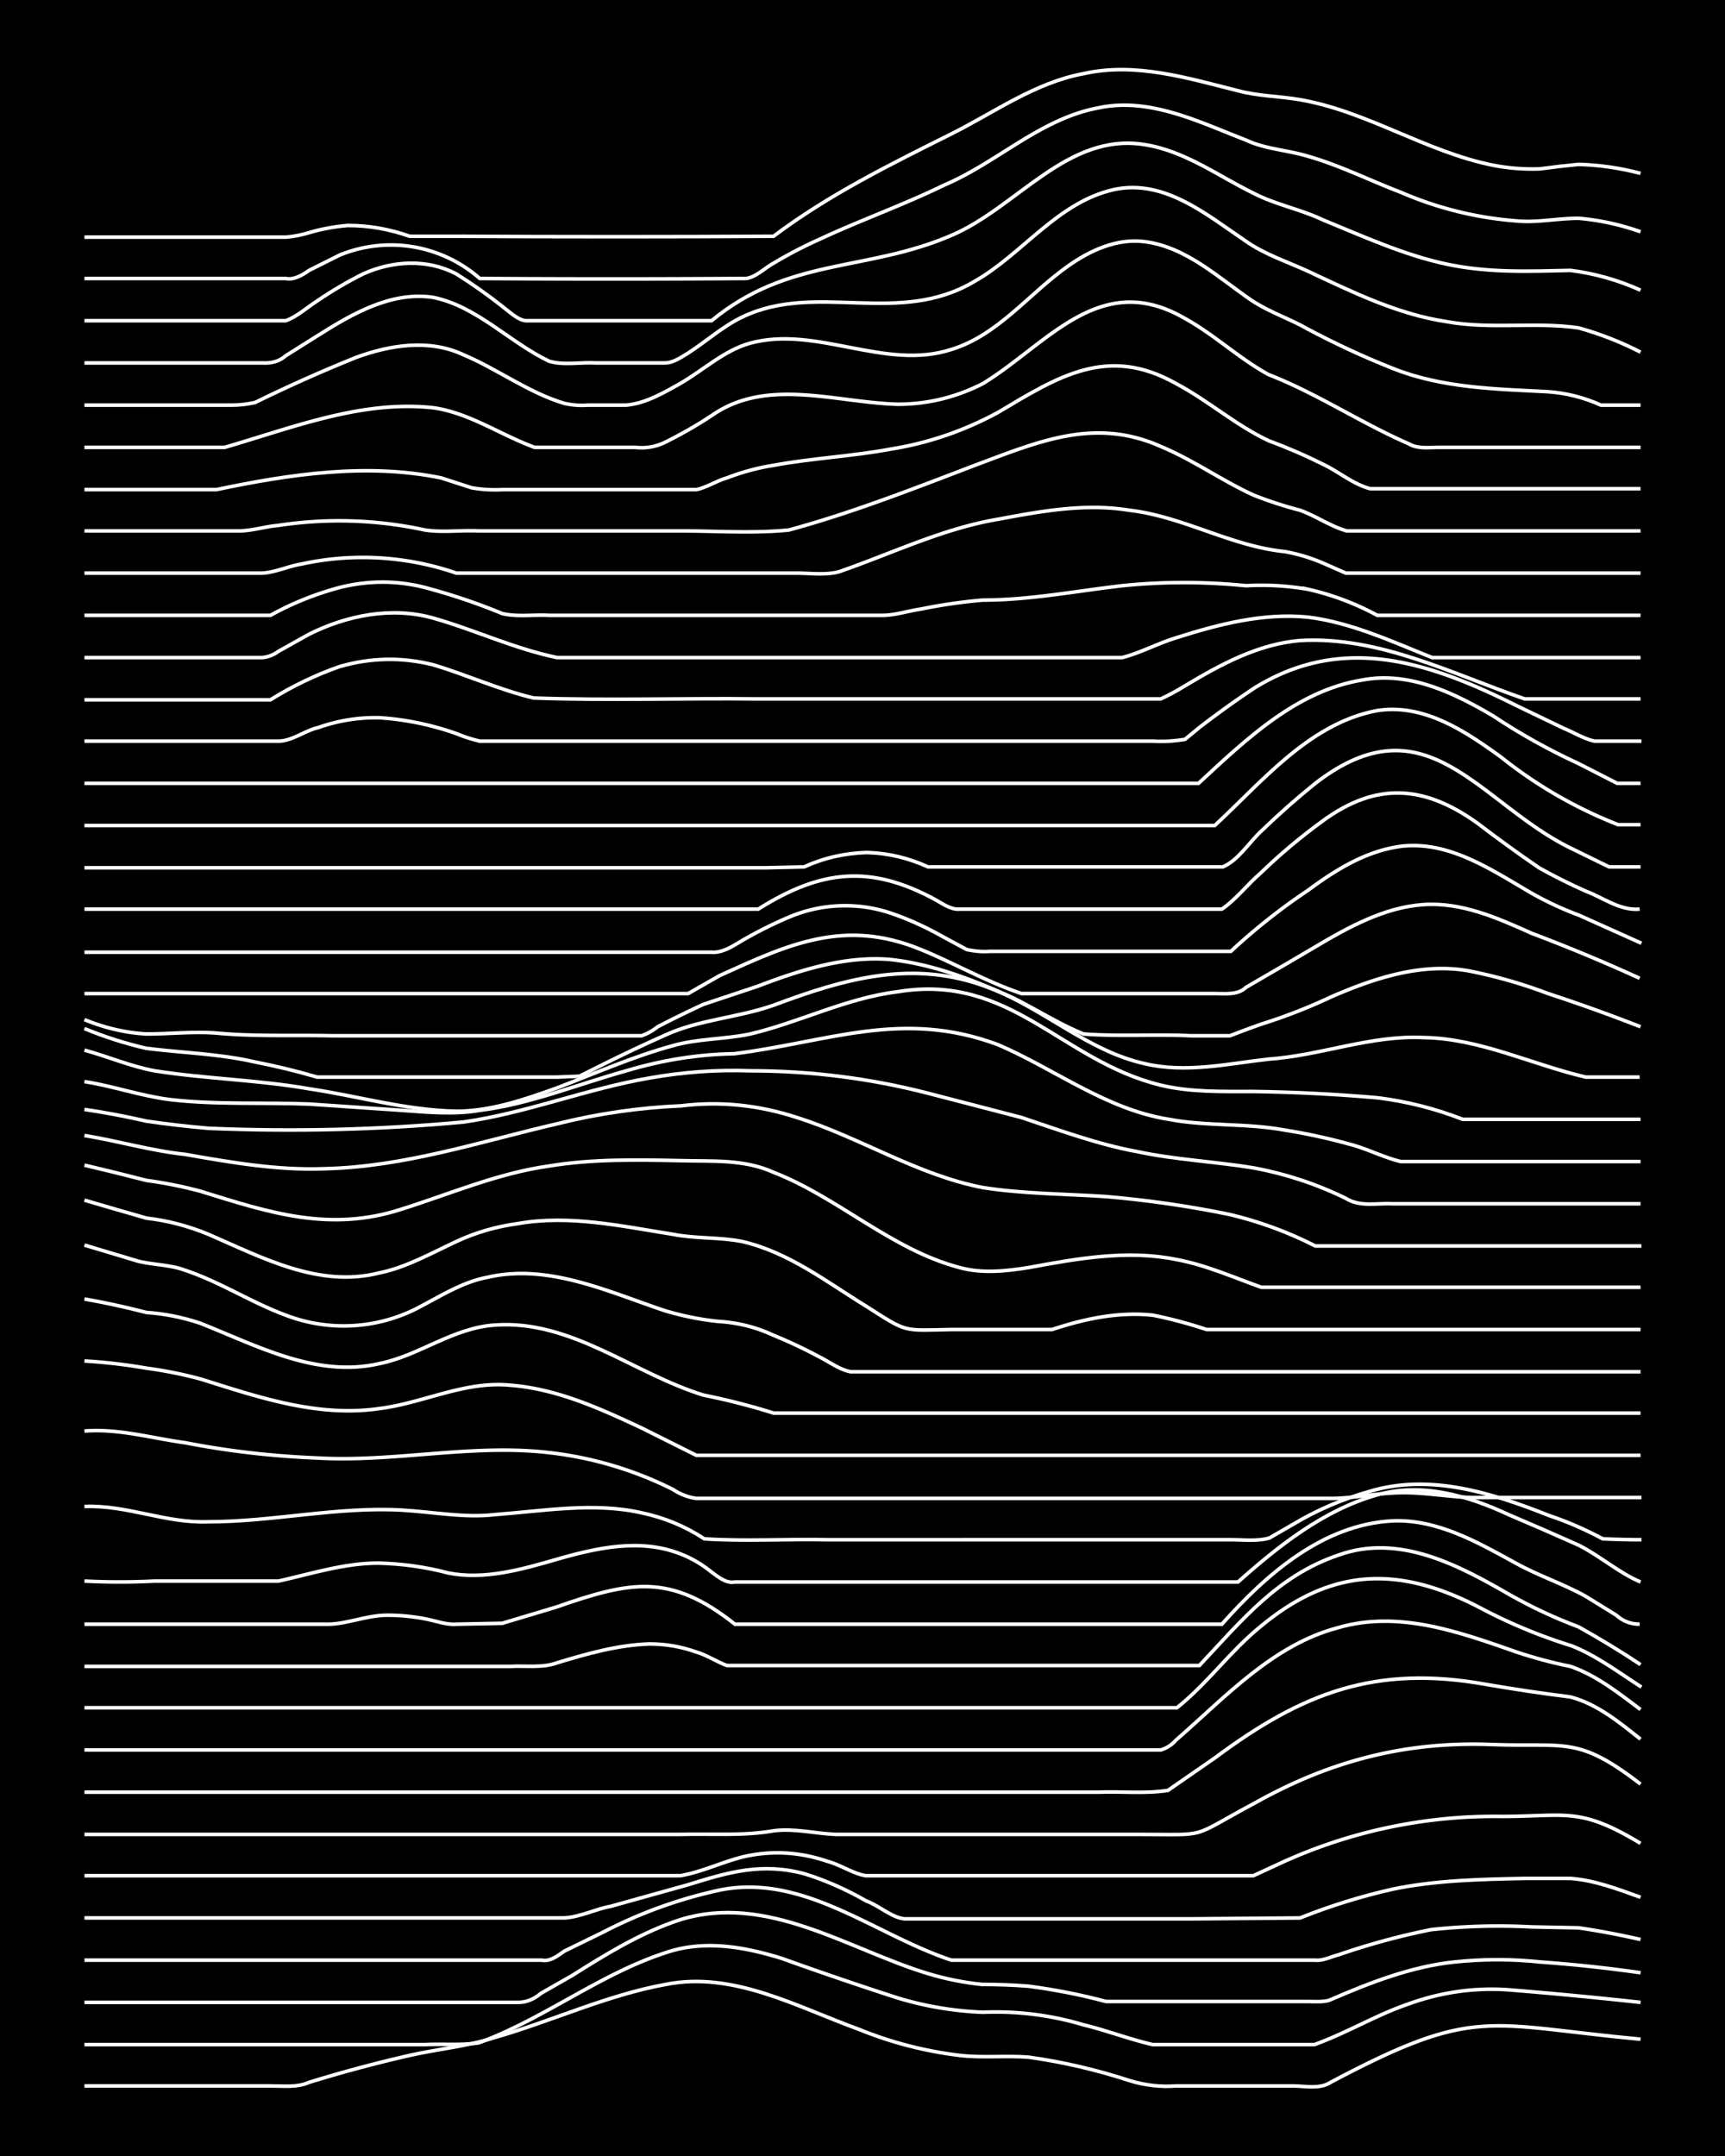 <svg xmlns="http://www.w3.org/2000/svg" id="a" width="1920" height="2400" viewBox="0 0 192 240"><defs><style>.b{fill:none;stroke:#fff;stroke-miterlimit:10;stroke-width:.4px}</style></defs><path d="M0 0h192v240H0z" style="stroke-width:0"/><path d="M9.4 232.2h20.7c1.4 0 3 .2 4.3-.4q5.5-1.7 11.2-3c3.1-.7 6.4-1 9.5-2 6.3-1.8 12.4-4.7 19-5.9 7.5-1.5 14.6 2.5 21.5 5q5.4 2.2 11.2 2.9c2.5.3 5.2 0 7.7.2q5.7.8 11.2 2.6 2.6.8 5.2.6h13c1.3 0 3 .4 4.2-.4 16.2-8.6 17.3-6.4 34.5-4.8" class="b"/><path d="M9.4 227.6h37.9c2-.1 4.1.1 6-.2 7.3-2.7 13.4-7.6 20.7-10 4.3-1.5 8.8-.7 13 .6q6.4 2.3 12.9 4.4 4.6 1.4 9.5 1.6a34 34 0 0 1 11.2 1.4c2.5.6 5.1 1.6 7.7 2.2h18c3.6-1.3 6.9-3.3 10.4-4.5q5.5-2 11.2-1.6 7.4.6 14.7 1.4" class="b"/><path d="M9.4 222.9h48.3q1.3 0 2.5-1l3.5-2c3.8-2.4 7.7-4.8 12-6.2 9.7-3 18.7 3.3 27.6 6q3 .9 6 1.2 2.6 0 5.2.2 4.5.6 8.6 1.7h22.4c.8 0 2 .1 2.6-.2 4.4-1.9 9-3.7 13.8-4.2q4.8-.5 9.5 0 5.6.4 11.2 1.2" class="b"/><path d="M9.4 218.2h50.9c.9.2 1.8-.5 2.5-1l4.3-2.1a52 52 0 0 1 13-4.7c9.4-1.9 17.3 5 25.8 7.8h40.5c.8.1 1.8-.4 2.6-.6a79 79 0 0 1 10.3-2.8q5.6-.6 11.2-.3l5.2.1q3.4.5 6.9 1.3" class="b"/><path d="M9.4 213.5h53.4c1.8-.1 3.5-1 5.2-1.3l8.6-2.4c4.5-1.4 8.2-2.5 13-1.2q3.5 1.1 6.8 3c1.4.5 2.9 1.9 4.3 2h32l12-.1q5-2 10.3-3.2c4.8-1 9.8-1.1 14.7-1.2h5.1c2.7.2 5.3 1.2 7.8 2.1" class="b"/><path d="M9.4 208.8h66.3c2.4-.4 4.6-1.5 7-2.1q4.7-1.1 9.4.5c1.5.4 2.9 1.4 4.3 1.6h43.1l2.6-1.2a57 57 0 0 1 25-5.4c7.3 0 8.7-1.1 15.5 3" class="b"/><path d="M9.4 204.2h66.3c3.5-.1 7 .2 10.4-.4 2.3-.3 4.6.3 6.9.4h33.6c8.2 0 5.6.5 12.9-3.4 8.5-4.8 17-7 26.7-6.6 8.1.3 9.4-1 16.4 4.4" class="b"/><path d="M9.4 199.5h112.9c2.5-.1 5.2.2 7.7-.2l5.2-3.6c9.8-7.3 17.9-10.4 30.2-8.2q4.6.8 9.4 1.4c3 .8 5.4 2.8 7.8 4.7" class="b"/><path d="M9.4 194.8h119.8q1-.3 1.7-1.1c5.5-4.8 10.8-10.6 18-12.5 6.8-2 13.6.5 19.9 2.7q3 1 6 1.6c2.9 1 5.4 3 7.8 4.8" class="b"/><path d="M9.4 190.1H131c3.4-2.7 6-6.4 9.5-9.2 7.8-6.4 15.2-6.6 24.1-2a59 59 0 0 0 10.3 4.3c2.8 1.1 5.3 3 7.8 4.6" class="b"/><path d="M9.4 185.5h47.4c1.7-.1 3.6.2 5.2-.4 3.3-1 6.8-2 10.3-2.1q2.7 0 5.2.9c1.1.3 2.3 1.1 3.4 1.5h52.6c4.7-5 8.7-10 15.5-12.3 6.7-2.4 13.3 1.1 19 4.4q3.7 2.1 7.7 3.6 3.6 2 6.9 4.2" class="b"/><path d="M9.4 180.8h26.7c2.3.1 4.6-1 7-1q2.1 0 4.2.4c1.1.2 2.4.7 3.5.6l5.1-.1 6-1.8c8.3-2.9 12.7-3.8 19.9 1.9H136c4.9-5.5 11.2-11.1 19-11.5 5-.2 9.5 2.4 13.7 4.7 2.5 1.4 5.3 2.3 7.8 3.7l3.4 2.1q1.1 1 2.6 1" class="b"/><path d="M9.4 176q3.9.2 7.8 0H31c3.6-.8 7.3-2 11.1-2q4 .1 7.8 1.1c4 .8 8.2-.4 12-1.5 4.5-1.3 9.4-2.4 13.9-.6q1.8.7 3.4 2c.7.5 1.6 1.3 2.6 1.1h56c4.5-4 9.5-8 15.5-9.7 5-1.4 10.1.1 14.6 2.2q4 1.7 7.8 3.4c2.4 1.2 4.5 3.1 6.9 4.1" class="b"/><path d="M9.4 167.7c4.7-.2 9.1 1.9 13.8 1.7 7.2 0 14.3-1.7 21.5-1.3 3.5.2 7 .9 10.4.5 5.4-.4 11-1.4 16.3-.2q3.8.8 7 2.9c4.5.3 9.1 0 13.7.1H137c1.4 0 3 .2 4.3-.2l2.6-1.5q4-2.4 8.6-3.7c6.7-2 13.6.2 19.9 2.7q3 1 6 2.6 2.2.1 4.3.1" class="b"/><path d="M9.4 159.3c3.8-.3 7.5.8 11.2 1.3q7.2 1.4 14.7 1.7c8.6.5 17.2-1.6 25.8-.6a41 41 0 0 1 13.8 4.1q1.2.8 2.6 1h70.7c2.2 0 4.6-.5 6.8-.6 2.9-.2 5.8.4 8.7.5h19M9.4 151.5q3.4.2 6.9.8 3 .4 6 1.2c6.4 2 13 4.3 19.9 3.3 4.9-.6 9.5-3.1 14.6-2.6 5.2.4 10 2.6 14.7 4.8l6 3h105.1" class="b"/><path d="M9.4 144.6q3.4.6 6.9 1.5 3 .2 6 1.2c6.3 2.5 12.9 6.1 19.9 4.5 4.5-.9 8.2-4 12.9-4.3 8.5-.6 15.4 5.4 23.2 7.8q4 .8 7.8 2h96.5" class="b"/><path d="m9.4 138.6 6 1.8c1.7.4 3.6.4 5.2 1 3.9 1.3 7.4 3.6 11.2 5a18 18 0 0 0 14.7-.8c2.5-1.3 5-2.9 7.7-3.4 6.8-1.6 13.5 1.6 19.8 3.7q3 .9 6 1.2 3.2.2 6 1.5 2.7 1.1 5.3 2.5c1 .5 2.2 1.4 3.4 1.6h87.9" class="b"/><path d="M9.4 133.6q3.4 1 6.9 2 3.5.4 6.9 1.8c6 2.6 12.3 6 19 4.3 3-.6 5.8-2.2 8.6-3.5q3.2-1.5 6.9-2c5.7-1 11.5.3 17.2 1.2 2.5.5 5.2.3 7.7.8 5.2 1.2 9.4 4.5 13.8 7.2 4.7 3 4 2.7 9.5 2.6h11.2c3.6-1.2 7.4-2 11.2-1.6q3 .6 6 1.6h48.3" class="b"/><path d="M9.4 129.7q3.4.8 6.9 1.7 3 .4 6 1.2c7.7 2.4 14.4 4.6 22.4 2 5.4-1.7 10.7-4 16.4-4.8 4.8-.8 9.8-.7 14.7-.6 3.4.1 7-.2 10.3 1.3 7.2 2.8 13.1 8.6 20.7 10.6 2.5.7 5.2.4 7.7 0 5.4-1 11-2 16.4-.9 3.3.6 6.4 2 9.5 3.1h42.2" class="b"/><path d="M9.4 126.4c3.7.6 7.4 1.7 11.2 2.1 5.1.9 10.3 1.8 15.5 1.6 8.9-.2 17.3-3 25.9-5q6.8-1.7 13.8-2 6.5-.8 12.9 1.3c7 2.2 13.4 6.4 20.7 7.8 4.5.7 9.2.7 13.7 1q7 .6 13.8 2 5 1.2 9.5 3.5h36.3" class="b"/><path d="M9.4 123.5q3.4.5 6.9 1.3 3.4.5 6.9.8 14.3.6 28.4-.7c7-1 13.7-3.7 20.7-4.9q5.6-1 11.2-.8 10.1 0 19.8 2.5l10.4 2.7c4.2 1.4 8.5 3 12.9 3.8 4.2.9 8.6 1.1 12.9 1.8q5.4 1 10.3 3.4c1.6 1 3.5.5 5.2.6h27.6" class="b"/><path d="M9.4 120.4c3.2.5 6.3 1.6 9.5 2 5.1.6 10.4.3 15.5.5l10.3.7c2.9.2 5.8.5 8.7 0 5.6-.7 10.9-2.9 16.3-4.4q6-1.8 12-1.9c10.5-1.3 18.7-5 29.4-1 6.3 2.7 12 7.2 19 8.3 4.2.8 8.6.4 12.9 1.2q3.8.6 7.7 1.7c1.7.5 3.5 1.4 5.2 1.8h26.7" class="b"/><path d="M9.4 116.9c2.6.7 5.1 1.8 7.8 2.3 5.7.9 11.5 1 17.2 2 5.4.8 10.8 2.4 16.4 2.5 3.8 0 7.6-1.3 11.2-2.6 4.2-1.6 8.5-3.5 12.9-4.7 2.8-.8 5.8-.7 8.6-1.3 5.5-1.3 10.7-4 16.4-4.7 12.6-2.1 18.2 7.7 29.3 10.4 3.3.8 6.9.7 10.3.7q6.9.1 13.8.7 4.9.6 9.5 2.4h19.8" class="b"/><path d="M9.4 114.5q3.4 1.4 6.9 2.2c4 .5 8.1.6 12 1.5q3.6.7 7 1.7H62l2.5-.1 2.6-1.3q3.4-1.7 7-3.3c3.7-1.7 8-1.9 12-3.3 8-3 15.7-5.2 24.1-1.9 6 2.3 10.9 7 17.2 8.4 4.6 1.1 9.3 0 13.8-.5 5.8-.4 11.4-2.7 17.3-2.4 6.2.1 12 3 18 4.4h6" class="b"/><path d="M9.4 113.5q3.4 1.4 6.9 1.6c2.6 0 5.2-.3 7.8-.1 4.2.4 8.6.2 12.9.3h34.4q.9-.3 1.8-1 2.5-1.3 5.1-2.5l6-2c4.7-1.8 9.7-3.4 14.7-3 4.8.5 9.4 2.3 13.8 4.3 2.6 1.3 5.1 2.9 7.8 4 4 .3 8 0 12 .2h4.3q1.8-.7 3.5-1.3a61 61 0 0 0 7.7-3c4.8-2.1 10.2-3.9 15.5-2.9q4.5.9 8.7 2.5 5.2 1.7 10.3 3.7" class="b"/><path d="M9.4 110.6h67.2l3.5-2c7.7-3.5 13.9-6.4 22.4-2.9 3.7 1.5 7.3 3.6 11.2 4.9h21.5c1.1 0 2.6.2 3.5-.7q3.8-2.2 7.7-4.5c3.7-2.2 7.7-4.4 12-4.7s8.3 1.5 12.1 3.2q6.1 2.3 12 5" class="b"/><path d="M9.4 106h69.8c1.2.1 2.4-.7 3.4-1.3q2.6-1.5 5.2-2.6a16 16 0 0 1 11.2-.5q3 1 6 2.7l2.6 1.4q1.4.3 2.6.2H137q4.1-3.8 8.6-6.8c3.1-2.3 6.5-4.4 10.4-4.9 5.4-.6 10.1 2.7 14.6 5.3q2.5 1.4 5.2 2.4l6.9 3.1" class="b"/><path d="M9.4 101.2h75c7-4.4 12.5-5 19.8-1 .7.4 1.7 1.1 2.6 1H136c1.5-1 2.9-2.8 4.3-4q3.2-3.1 6.9-5.8c6-4.4 11.3-4 17.2.2q3.4 2.6 6.9 5 2.5 1.4 5.2 2.6c1.9.7 3.8 2.2 6 2" class="b"/><path d="M9.4 96.6h75.8l4.3-.1q3.3-1.5 7-1.6 3.5.1 6.8 1.6h32.8c1.7-.7 2.9-2.7 4.3-4q2.9-2.8 6-5.3c12.4-9.6 18.2 2.2 28.4 7.2l4.3 2.1h3.5" class="b"/><path d="M9.4 91.9h125.8c5.4-5 10.6-11.4 18.1-12.8 5.2-.8 9.8 2.3 13.8 5.2a50 50 0 0 0 13 7.5h2.5" class="b"/><path d="M9.4 87.2h124c5.3-4.9 10.9-10.3 18.2-11.5 5.2-1 10.2 1.4 14.6 4q4.5 3 9.5 5.3l4.3 2.2h2.6" class="b"/><path d="M9.4 82.5H31c1.5 0 3-1.2 4.4-1.5a19 19 0 0 1 6.9-1.1q4.4.3 8.6 1.8 1.2.5 2.5.8h75q1.7.1 3.5-.2l1.7-1.4q3-2.3 6-4.3c10-6.2 19.7-2.8 29.3 2l5.2 2.5c1 .4 2.3 1.2 3.4 1.4h5.2" class="b"/><path d="M9.4 77.9h20.7q3.7-2.3 7.7-3.7 5.2-1.5 10.4-.2c3.7 1.1 7.4 2.8 11.2 3.7 8.3.3 16.7 0 25 .1h44.8q1.3-.6 2.6-1.4c4-2.4 8.2-4.7 12.9-5.1 8.8-.5 16.9 3.7 25 6.5h12.9" class="b"/><path d="M9.4 73.2h19.8q1-.1 1.8-.7l3.4-1.9c4.2-2.1 9.2-3.1 13.8-1.8s9 3.4 13.8 4.4h62.9c2-.5 4-1.6 6-2.2 4.7-1.5 9.7-2.8 14.7-2.3 4.8.6 9.3 2.7 13.8 4.5h23.2" class="b"/><path d="M9.4 68.5h20.7q3.6-2 7.7-3.1 4.8-1.2 9.5 0 4.5 1.2 8.6 2.9c1.7.4 3.5.1 5.2.2h37.1c1.4 0 2.9-.5 4.3-.7q3.4-.7 6.9-1c5.2 0 10.3-1 15.5-1.6q6.8-.7 13.8 0 3.4-.2 6.9.4a30 30 0 0 1 7.7 2.9h29.3M9.4 63.8h19.8c1.5-.1 3-.8 4.3-1a32 32 0 0 1 17.3 1h37.9c1.6 0 3.6.3 5.1-.3 5.7-2 11.3-4.7 17.3-5.7 4.8-.9 9.7-1.8 14.6-1 6 .7 11.3 4 17.3 4.6q2.2.4 4.3 1.3l2.5 1.1h32.8" class="b"/><path d="M9.4 59.1h17.2c1.4 0 3-.5 4.3-.6a45 45 0 0 1 16.4.5c2 .3 4 0 6 .1h22.4c4 0 8.1.3 12.1-.1 7-1.9 13.9-4.6 20.7-7.2 7-2.6 13.3-5.4 20.7-2.1 3.6 1.5 6.8 3.8 10.3 5.4q2.5 1 5.2 1.7c1.7.6 3.4 1.8 5.2 2.3h32.7" class="b"/><path d="M9.4 54.5h14.7c8.1-1.7 16.7-3 25-1.3l3.4 1.1q1.7.3 3.5.2h21.5c1.1-.2 2.3-1 3.4-1.3q2.6-1 5.2-1.4c4.3-.8 8.7-1 13-1.8q6.3-1 12-4.1c6.7-4 12.2-7.5 19.8-3.2 3.6 1.9 6.7 4.7 10.4 6.4q3 1.1 6 2.6c1.7.8 3.3 2.2 5.2 2.7h30.1" class="b"/><path d="M9.4 49.8H25c7.6-2.2 15.3-5.3 23.3-4.4 4 .6 7.4 3 11.2 4.4h11.2a6 6 0 0 0 3.4-.6q2.8-1.4 5.2-3C85.4 42 93 44.8 99.9 45q5 0 9.5-2.3c7.2-4.4 13-12.7 22.4-7.3 3.3 1.8 6.1 4.5 9.4 6.3 5.4 2.1 10.3 5.4 15.6 7.7 1 .6 2.3.4 3.4.4h22.4" class="b"/><path d="M9.4 45.1h16.4q1.3 0 2.6-.3 5.5-2.7 11.2-5c3.8-1.4 8.2-2.1 12-.3 3.8 1.6 7.2 4.2 11.2 5.4q1.3.3 2.6.2h4.3c2.2-.2 4.2-1.4 6-2.4 2.6-1.5 4.9-3.7 7.8-4.5 7.4-2 15 3.1 22.4.7 5.2-1.6 8.6-6.2 13-9.3 2.4-1.7 5.4-3.1 8.5-2.7 4.7.6 8.3 4.1 12 6.6 2 1.3 4.2 2 6.1 3.1q4.7 2.5 9.5 4.4c5.5 2.2 11.4 2.3 17.2 2.6q3.1.2 6 1.5h4.4" class="b"/><path d="M9.4 40.4h19.8q1.6.1 2.6-.8l3.5-2.2c3.8-2.4 8.2-5 12.9-4.3 4.9 1 8.5 5 12.9 7.1 1.6.5 3.5.1 5.2.2H74c1 0 1.9-.7 2.6-1.1 2-1.3 3.9-3 6-4 8.3-4 17.4 1.1 25.9-4 5.3-3 9.2-8.8 15.5-10.2 5.6-1.2 10.3 2.8 14.6 5.7 2.1 1.5 4.6 2.3 7 3.4 4.9 2.3 10 4.8 15.4 5.6 4.9.9 9.9 0 14.7.7q3.6 1 6.9 2.7" class="b"/><path d="M9.4 35.7h22.4c1.2-.4 2.4-1.5 3.5-2.2q2.5-1.7 5.1-3c3.3-1.5 7.2-1.7 10.4 0q2.7 1.7 5.1 3.6c.8.6 1.7 1.5 2.6 1.6h20.7c8.6-7.1 17.2-5.4 26.7-9.5 7.3-3.1 12.9-11.5 21.5-10.1 4.5.7 8.2 3.5 12.1 5.4 2.5 1.3 5.3 1.8 7.8 3 4.4 1.8 9 3.9 13.7 4.9s9.2.8 13.8.7q4 .5 7.8 2.2" class="b"/><path d="M9.4 31h22.4c.9.2 1.9-.4 2.6-.9l3.4-1.7A15 15 0 0 1 53.4 31q14.6.1 29.3 0c1.2.1 2.3-1.1 3.4-1.7q2.5-1.5 5.2-2.7c4.5-2.1 9.3-3.8 13.8-6 5.9-2.5 10.7-7.4 17.2-8.6 5.7-1.2 11.2 1.6 16.4 3.6 2.1 1 4.6 1.1 6.9 1.8 3.5 1 6.9 2.7 10.3 4a40 40 0 0 0 13 3.2c2.2.2 4.5-.3 6.8-.3q3.5.3 6.9 1.5" class="b"/><path d="M9.4 26.4h22.4q1.3-.1 2.6-.5 2-.6 4.3-.8 3.5 0 6.9 1.2h5.2q17.6.1 35.3 0c6.1-4.6 13-8 19.8-11.4 4.8-2.4 9.3-5.7 14.7-6.7 5.8-1.3 11.6.5 17.2 1.9 2.2.6 4.6.6 6.9 1 7.5 1.3 14 5.8 21.5 7.3q2.6.5 5.2.4 2.2-.3 4.3-.5 3.5.1 6.9 1" class="b"/></svg>